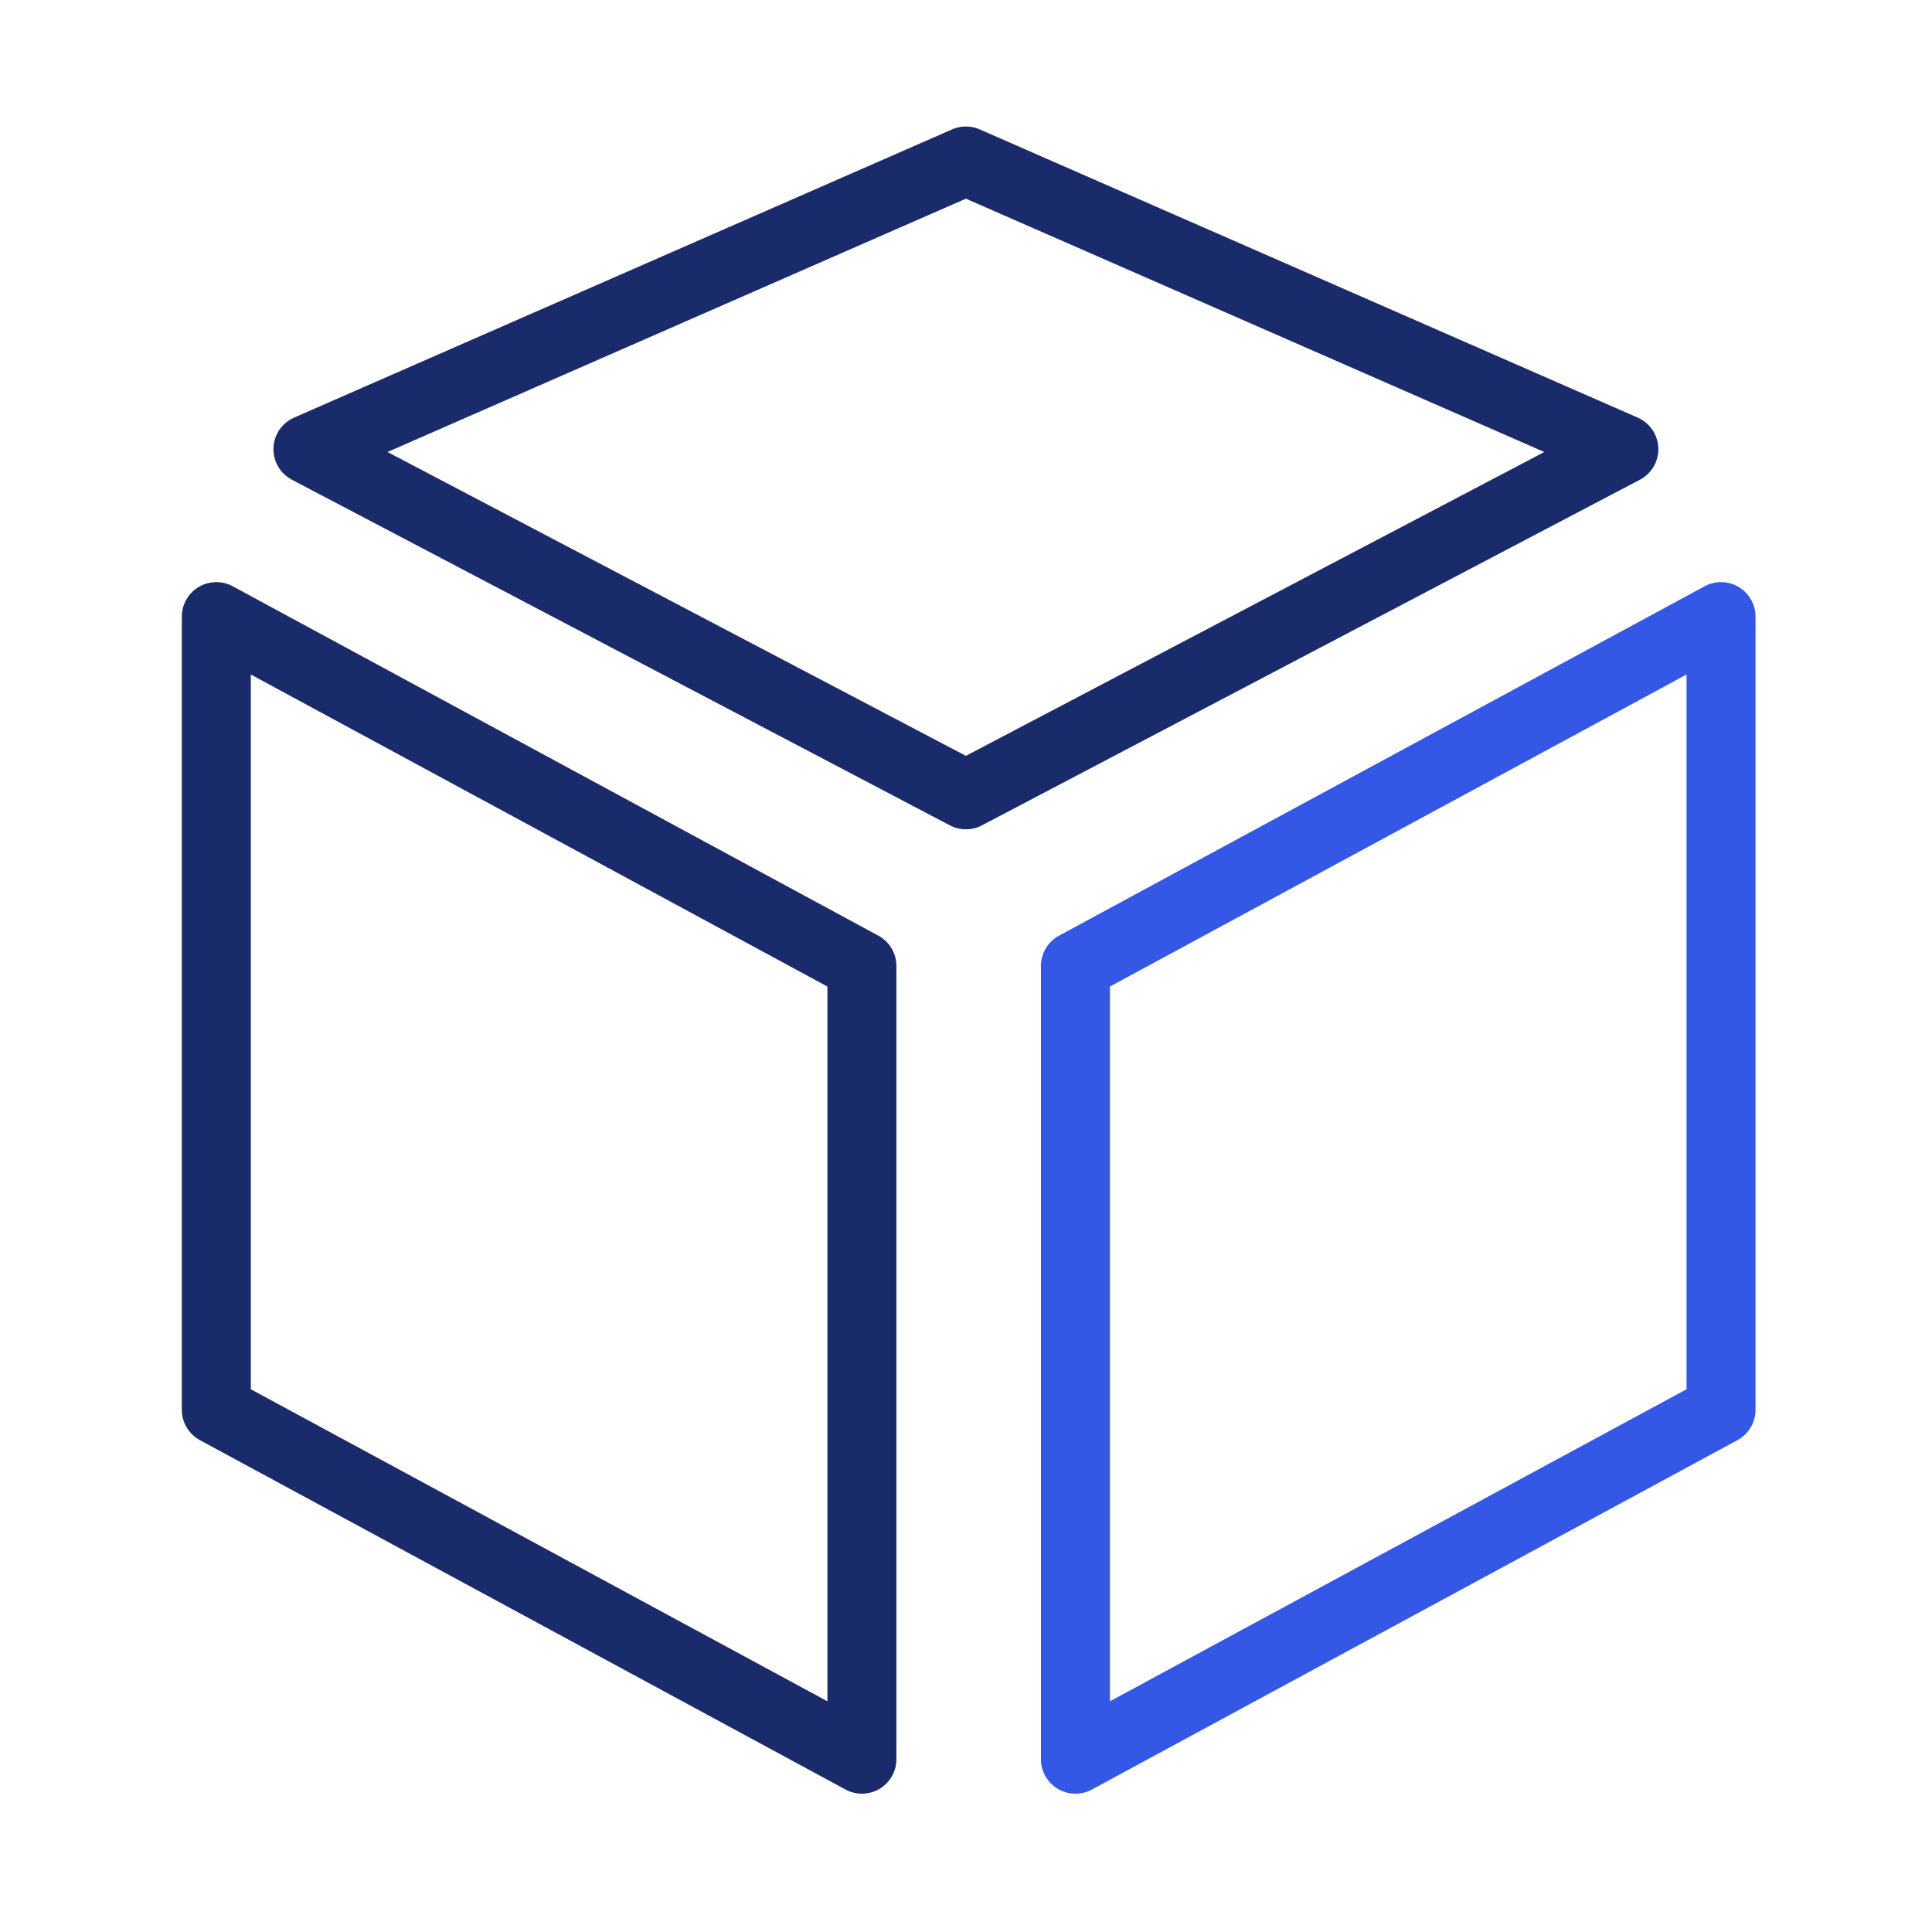 <svg width="56" height="56" viewBox="0 0 56 56" fill="none" xmlns="http://www.w3.org/2000/svg">
<path d="M6.27 17.873V40.864L24.983 50.991V28L6.27 17.873Z" stroke="#1A2B6B" stroke-width="2" stroke-miterlimit="10" stroke-linecap="round" stroke-linejoin="round"/>
<path d="M49.885 17.873V40.864L31.172 50.991V28L49.885 17.873Z" stroke="#3457E5" stroke-width="2" stroke-miterlimit="10" stroke-linecap="round" stroke-linejoin="round"/>
<path d="M27.997 4.667L8.926 13.02L27.997 23.038L47.068 13.02L27.997 4.667Z" stroke="#1A2B6B" stroke-width="2" stroke-miterlimit="10" stroke-linecap="round" stroke-linejoin="round"/>
</svg>
